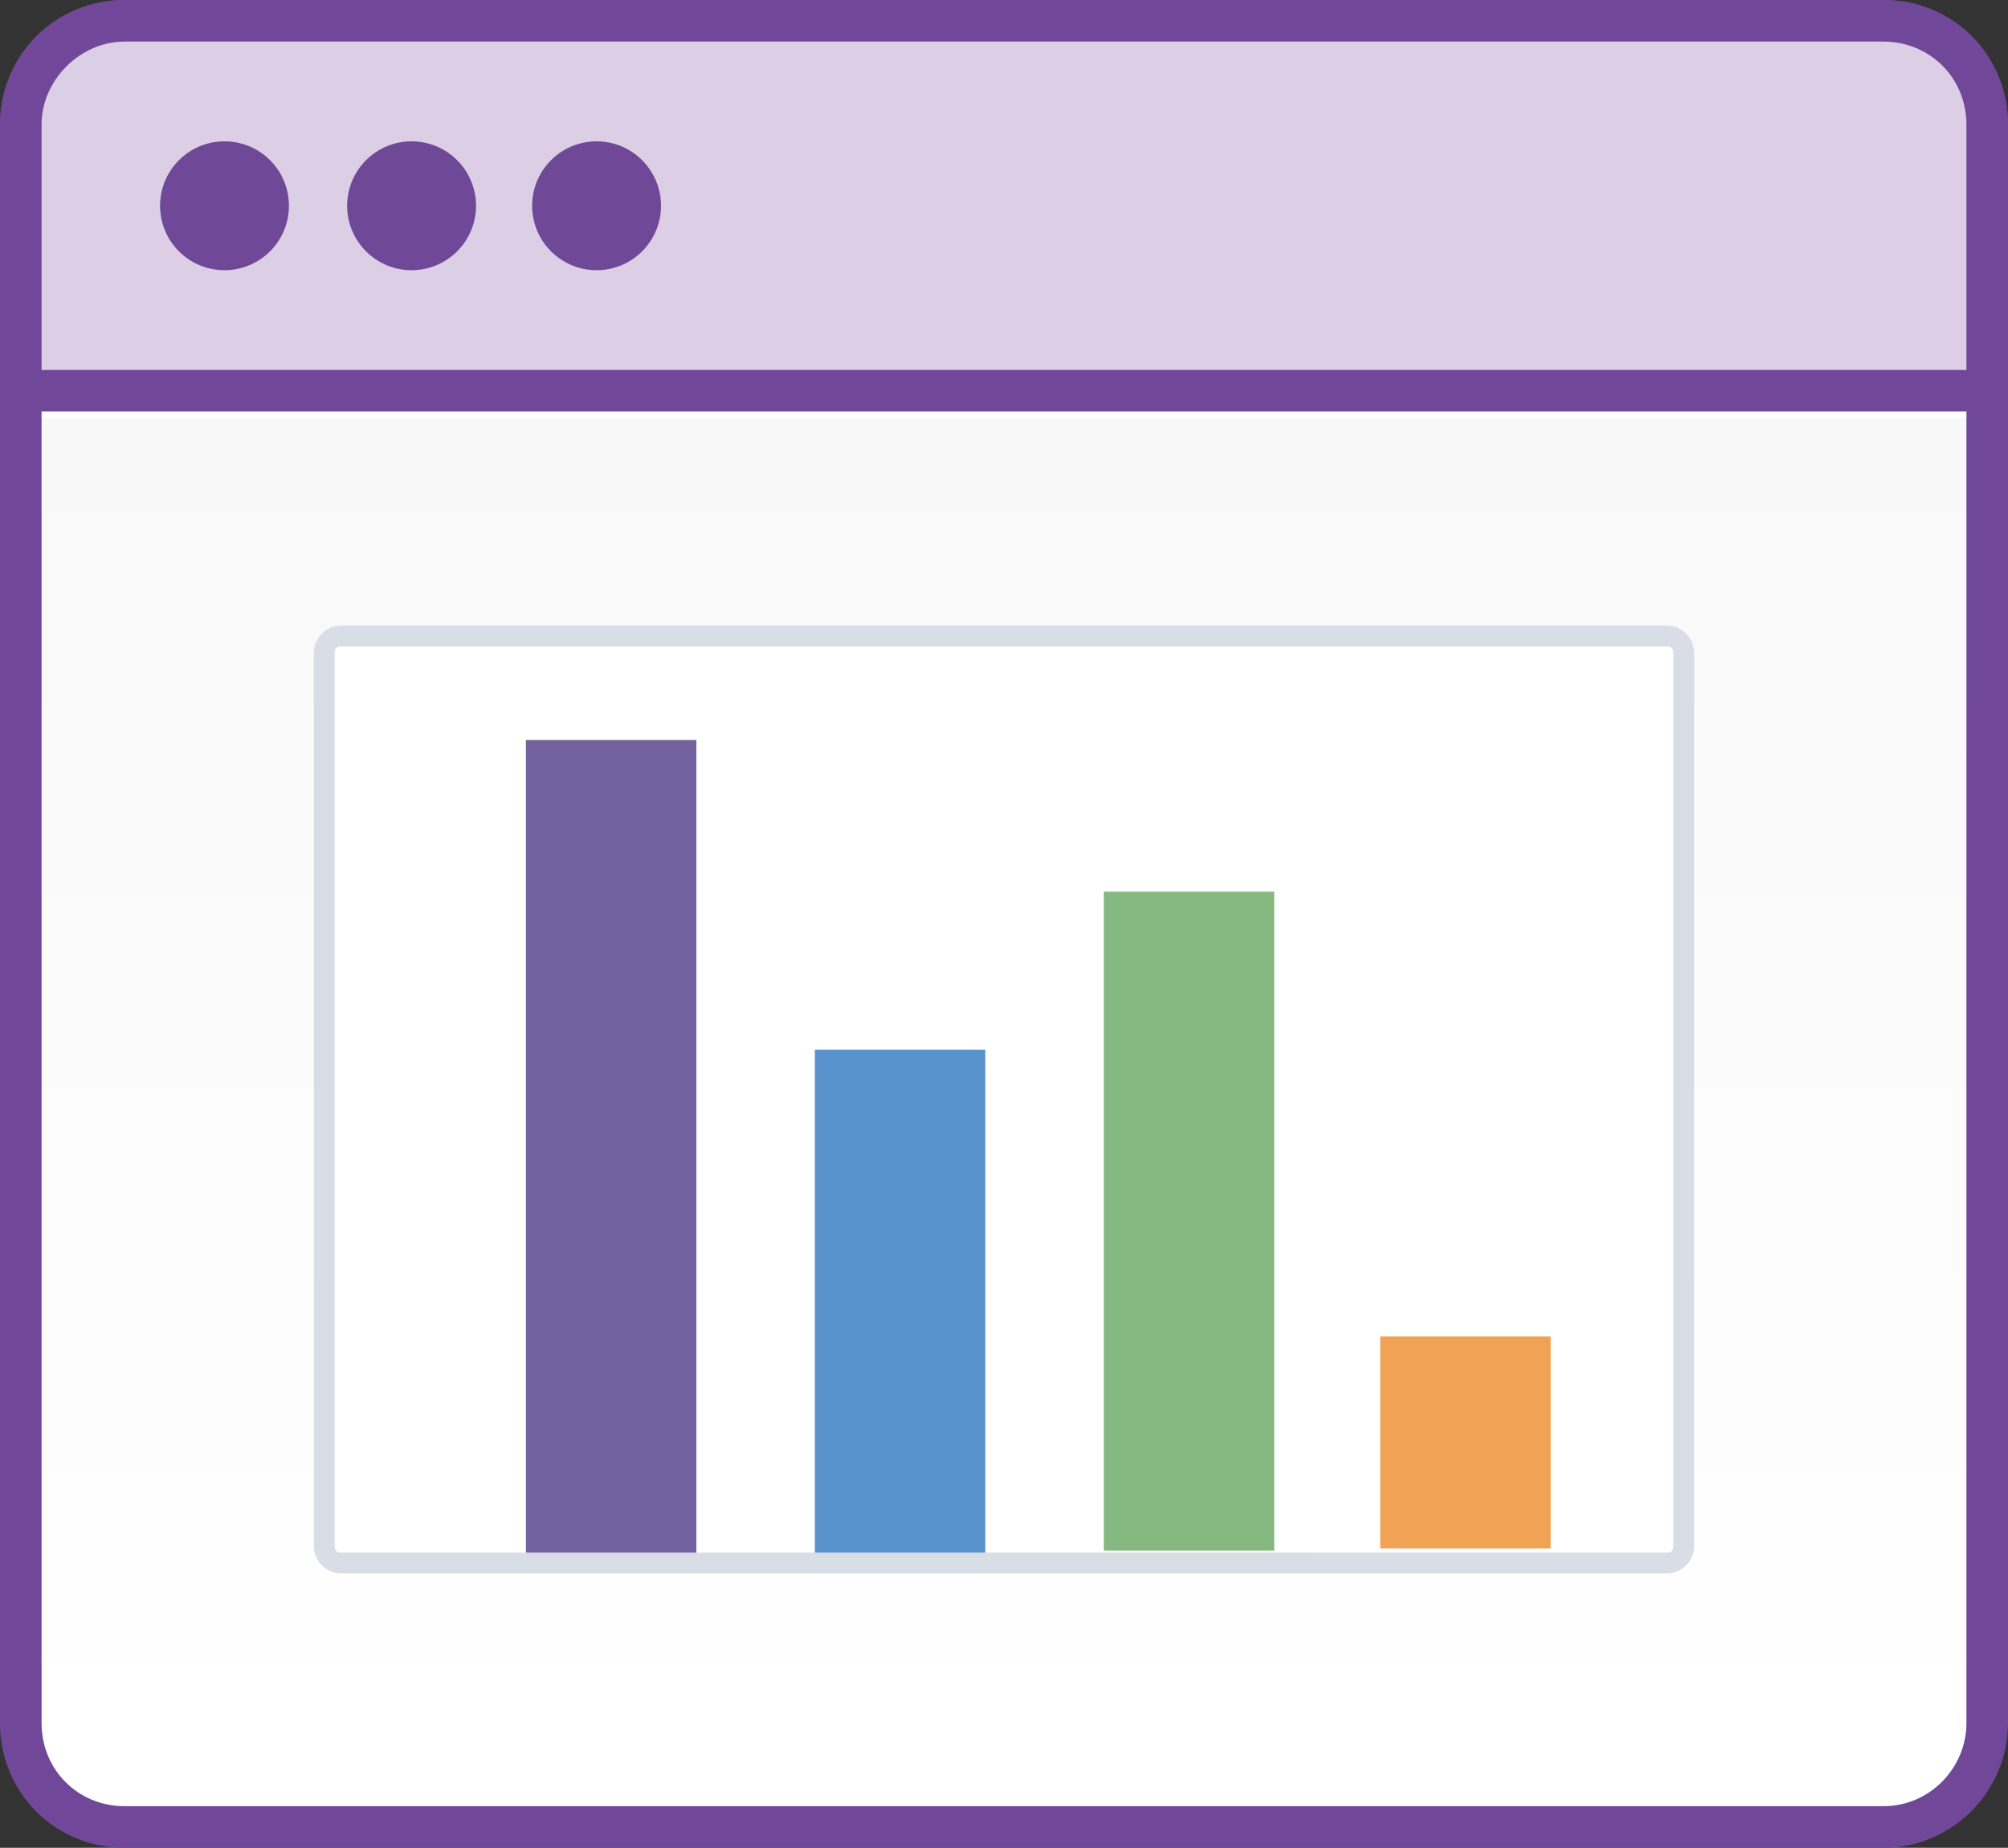 <svg xmlns="http://www.w3.org/2000/svg" width="96.6" height="88.9" viewBox="0 0 96.6 88.9"><rect x="0" y="0" width="96.6" height="88.9" fill="#333333" stroke="none"/><style>.st0{display:none}.st1,.st2{display:inline;fill:#d5d5d5}.st2{fill:#fff}.st3{fill:#ede9f5}.st4{fill:none;stroke:#704898;stroke-width:2;stroke-linecap:round;stroke-linejoin:round;stroke-miterlimit:10}.st5{fill:#704898}.st10,.st11,.st12{stroke-width:2;stroke-linecap:round;stroke-linejoin:round;stroke-miterlimit:10}.st6{fill:none;stroke:#dccee5}.st6,.st7,.st8,.st9{stroke-width:2;stroke-linecap:round;stroke-linejoin:round;stroke-miterlimit:10}.st10,.st11,.st12{stroke:#714899}.st7{fill:#fff}.st7,.st8,.st9{stroke:#714899}.st8{fill:#ede9f5}.st9{fill:#a994c2}.st10{fill:#c6bad8}.st11{fill:#dccee5}.st12{fill:#f6f3f9}.st13{opacity:.8;fill:#fff}.st14,.st15,.st16{stroke:#714899;stroke-linecap:round;stroke-linejoin:round}.st14{fill:none;stroke-miterlimit:10;stroke-width:2}.st15,.st16{stroke-width:1.3}.st15{stroke-miterlimit:10;fill:#fff}.st16{fill:#ede9f5}.st16,.st17,.st18{stroke-miterlimit:10}.st17{stroke:#704898;stroke-width:1.3;stroke-linecap:round;stroke-linejoin:round;fill:none}.st18{fill:#a994c2}.st18,.st19,.st20{stroke:#714899;stroke-width:1.3;stroke-linecap:round;stroke-linejoin:round}.st19{stroke-miterlimit:10;fill:#c6bad8}.st20{fill:#dccee5}.st20,.st21,.st22,.st23{stroke-miterlimit:10}.st21{stroke:#714899;stroke-width:1.3;stroke-linecap:round;stroke-linejoin:round;fill:#f6f3f9}.st22,.st23{fill:none}.st22{stroke-linecap:round;stroke-linejoin:round;stroke:#714899;stroke-width:1.3}.st23{stroke:#aaa;stroke-width:2}.st24{fill:#5893ce}.st25{fill:#fff}.st26{opacity:.5;fill:url(#SVGID_1_)}.st27{fill:#dccee5;stroke:#714899;stroke-width:2;stroke-linejoin:round;stroke-miterlimit:10}.st28{fill:#d8dde6}.st29{fill:#73629e}.st30{fill:#5993ce}.st31{fill:#86b980}.st32{fill:#f0a354}.st33{fill:#fff;stroke:#d6d4e1;stroke-linecap:round;stroke-linejoin:round;stroke-miterlimit:10}.st34{opacity:.5;fill:url(#SVGID_2_)}</style><g id="icons"><path class="st25" d="M90.6 87.9H6c-2.8 0-5-2.2-5-5V6c0-2.8 2.2-5 5-5h84.6c2.8 0 5 2.2 5 5v76.9c0 2.7-2.2 5-5 5z"/><linearGradient id="SVGID_1_" gradientUnits="userSpaceOnUse" x1="-205.709" y1="288.1" x2="-145.731" y2="288.1" gradientTransform="rotate(-90 -182.473 56.803)"><stop offset="0" stop-color="#fff"/><stop offset="1" stop-color="#f2f2f4"/></linearGradient><path class="st26" d="M95.6 20.1V80H2V20.1z"/><path class="st14" d="M90.6 87.9H6c-2.8 0-5-2.2-5-5V6c0-2.8 2.2-5 5-5h84.6c2.8 0 5 2.2 5 5v76.9c0 2.7-2.2 5-5 5z"/><path class="st27" d="M95.6 18.8V6c0-2.8-2.2-5-5-5H6C3.3 1 1 3.3 1 6v12.8h94.6z"/><circle class="st5" cx="10.8" cy="9.9" r="3.1"/><circle class="st5" cx="19.8" cy="9.9" r="3.1"/><circle class="st5" cx="28.7" cy="9.9" r="3.1"/><path class="st25" d="M16.4 75.1c-.4 0-.8-.4-.8-.8v-43c0-.4.4-.8.8-.8h63.8c.4 0 .8.4.8.8v43c0 .4-.4.8-.8.8H16.4z"/><path class="st28" d="M80.2 31.1c.2 0 .3.1.3.3v43c0 .2-.1.3-.3.3H16.4c-.2 0-.3-.1-.3-.3v-43c0-.2.1-.3.3-.3h63.8m0-1H16.4c-.7 0-1.3.6-1.3 1.3v43c0 .7.6 1.3 1.3 1.3h63.8c.7 0 1.3-.6 1.3-1.3v-43c0-.7-.6-1.3-1.3-1.3z"/><path class="st29" d="M25.3 35.6h8.2v39.1h-8.2z"/><path class="st30" d="M39.2 50.5h8.2v24.2h-8.2z"/><path class="st31" d="M53.1 42.9h8.2v31.7h-8.2z"/><path class="st32" d="M66.4 64.3h8.2v10.2h-8.2z"/></g></svg>